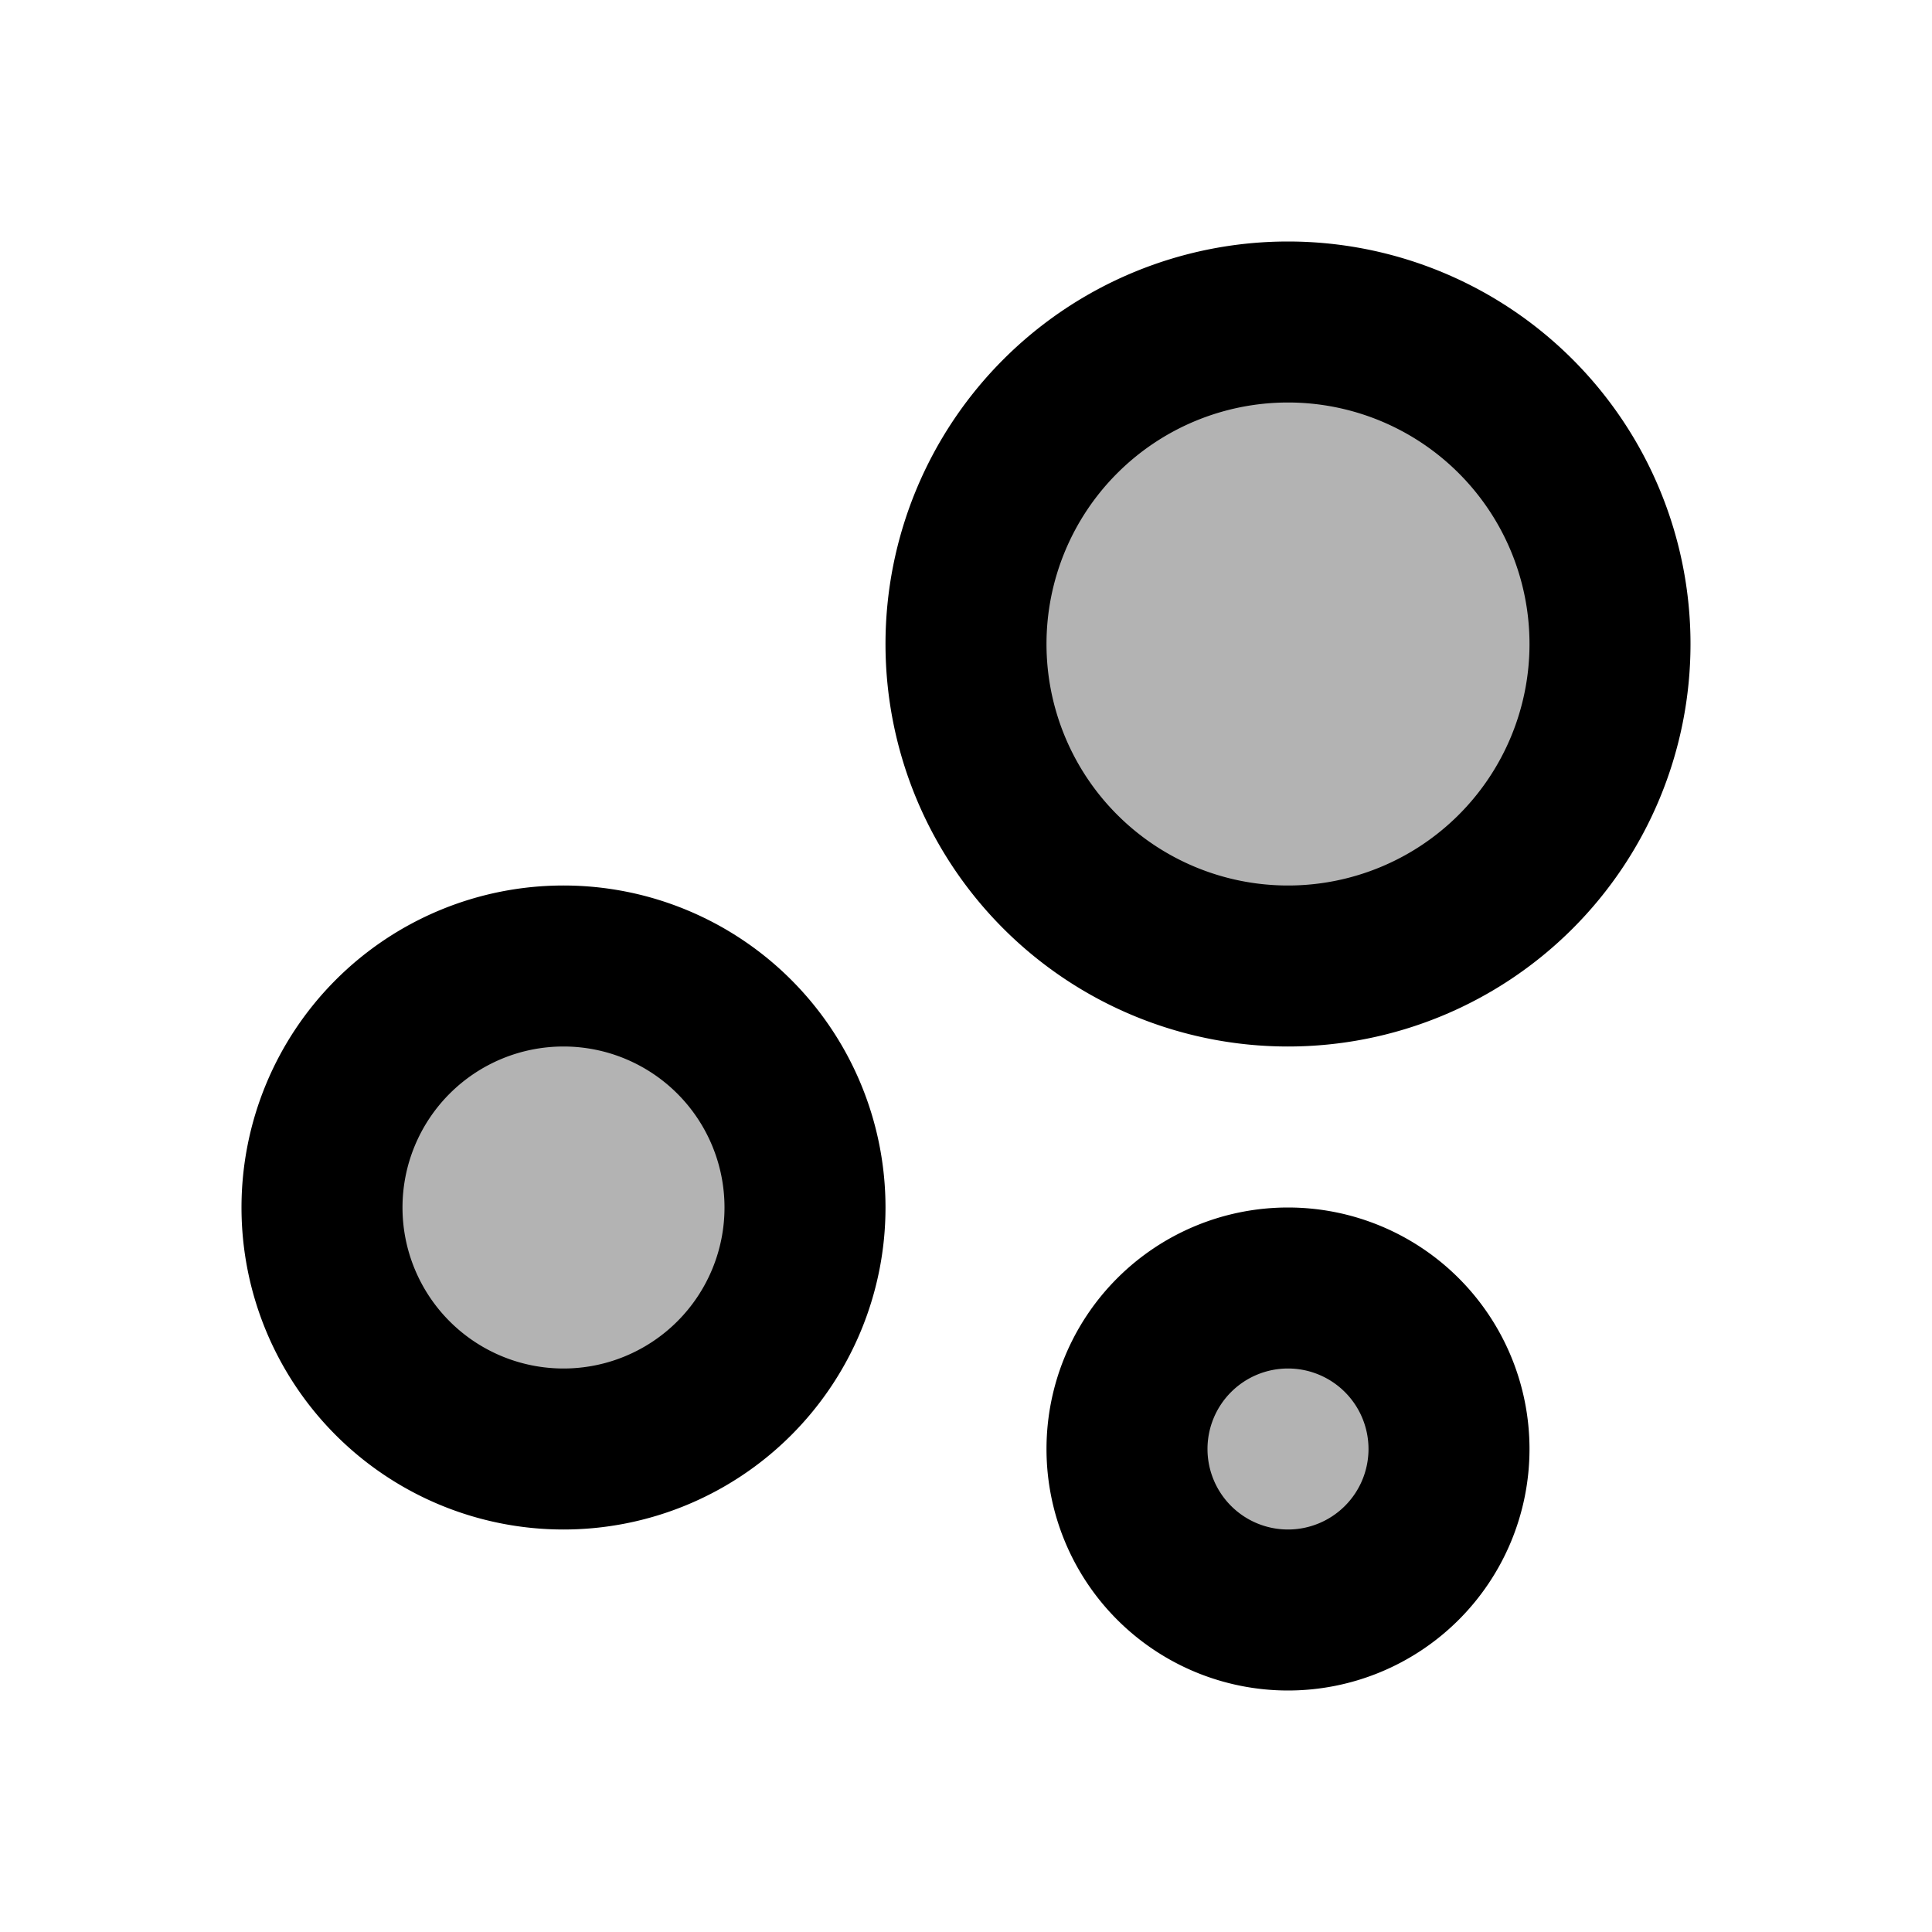 <svg xmlns="http://www.w3.org/2000/svg" width="24" height="24" viewBox="0 0 24 24" fill="none">
    <g fill="currentColor" opacity=".3">
        <path d="M18 18a2 2 0 1 1-4 0 2 2 0 0 1 4 0M10 15a3 3 0 1 1-6 0 3 3 0 0 1 6 0M20 8a4 4 0 1 1-8 0 4 4 0 0 1 8 0"/>
    </g>
    <path stroke="currentColor" stroke-width="2" d="M18 18a2 2 0 1 1-4 0 2 2 0 0 1 4 0ZM10 15a3 3 0 1 1-6 0 3 3 0 0 1 6 0ZM20 8a4 4 0 1 1-8 0 4 4 0 0 1 8 0Z"/>
</svg>